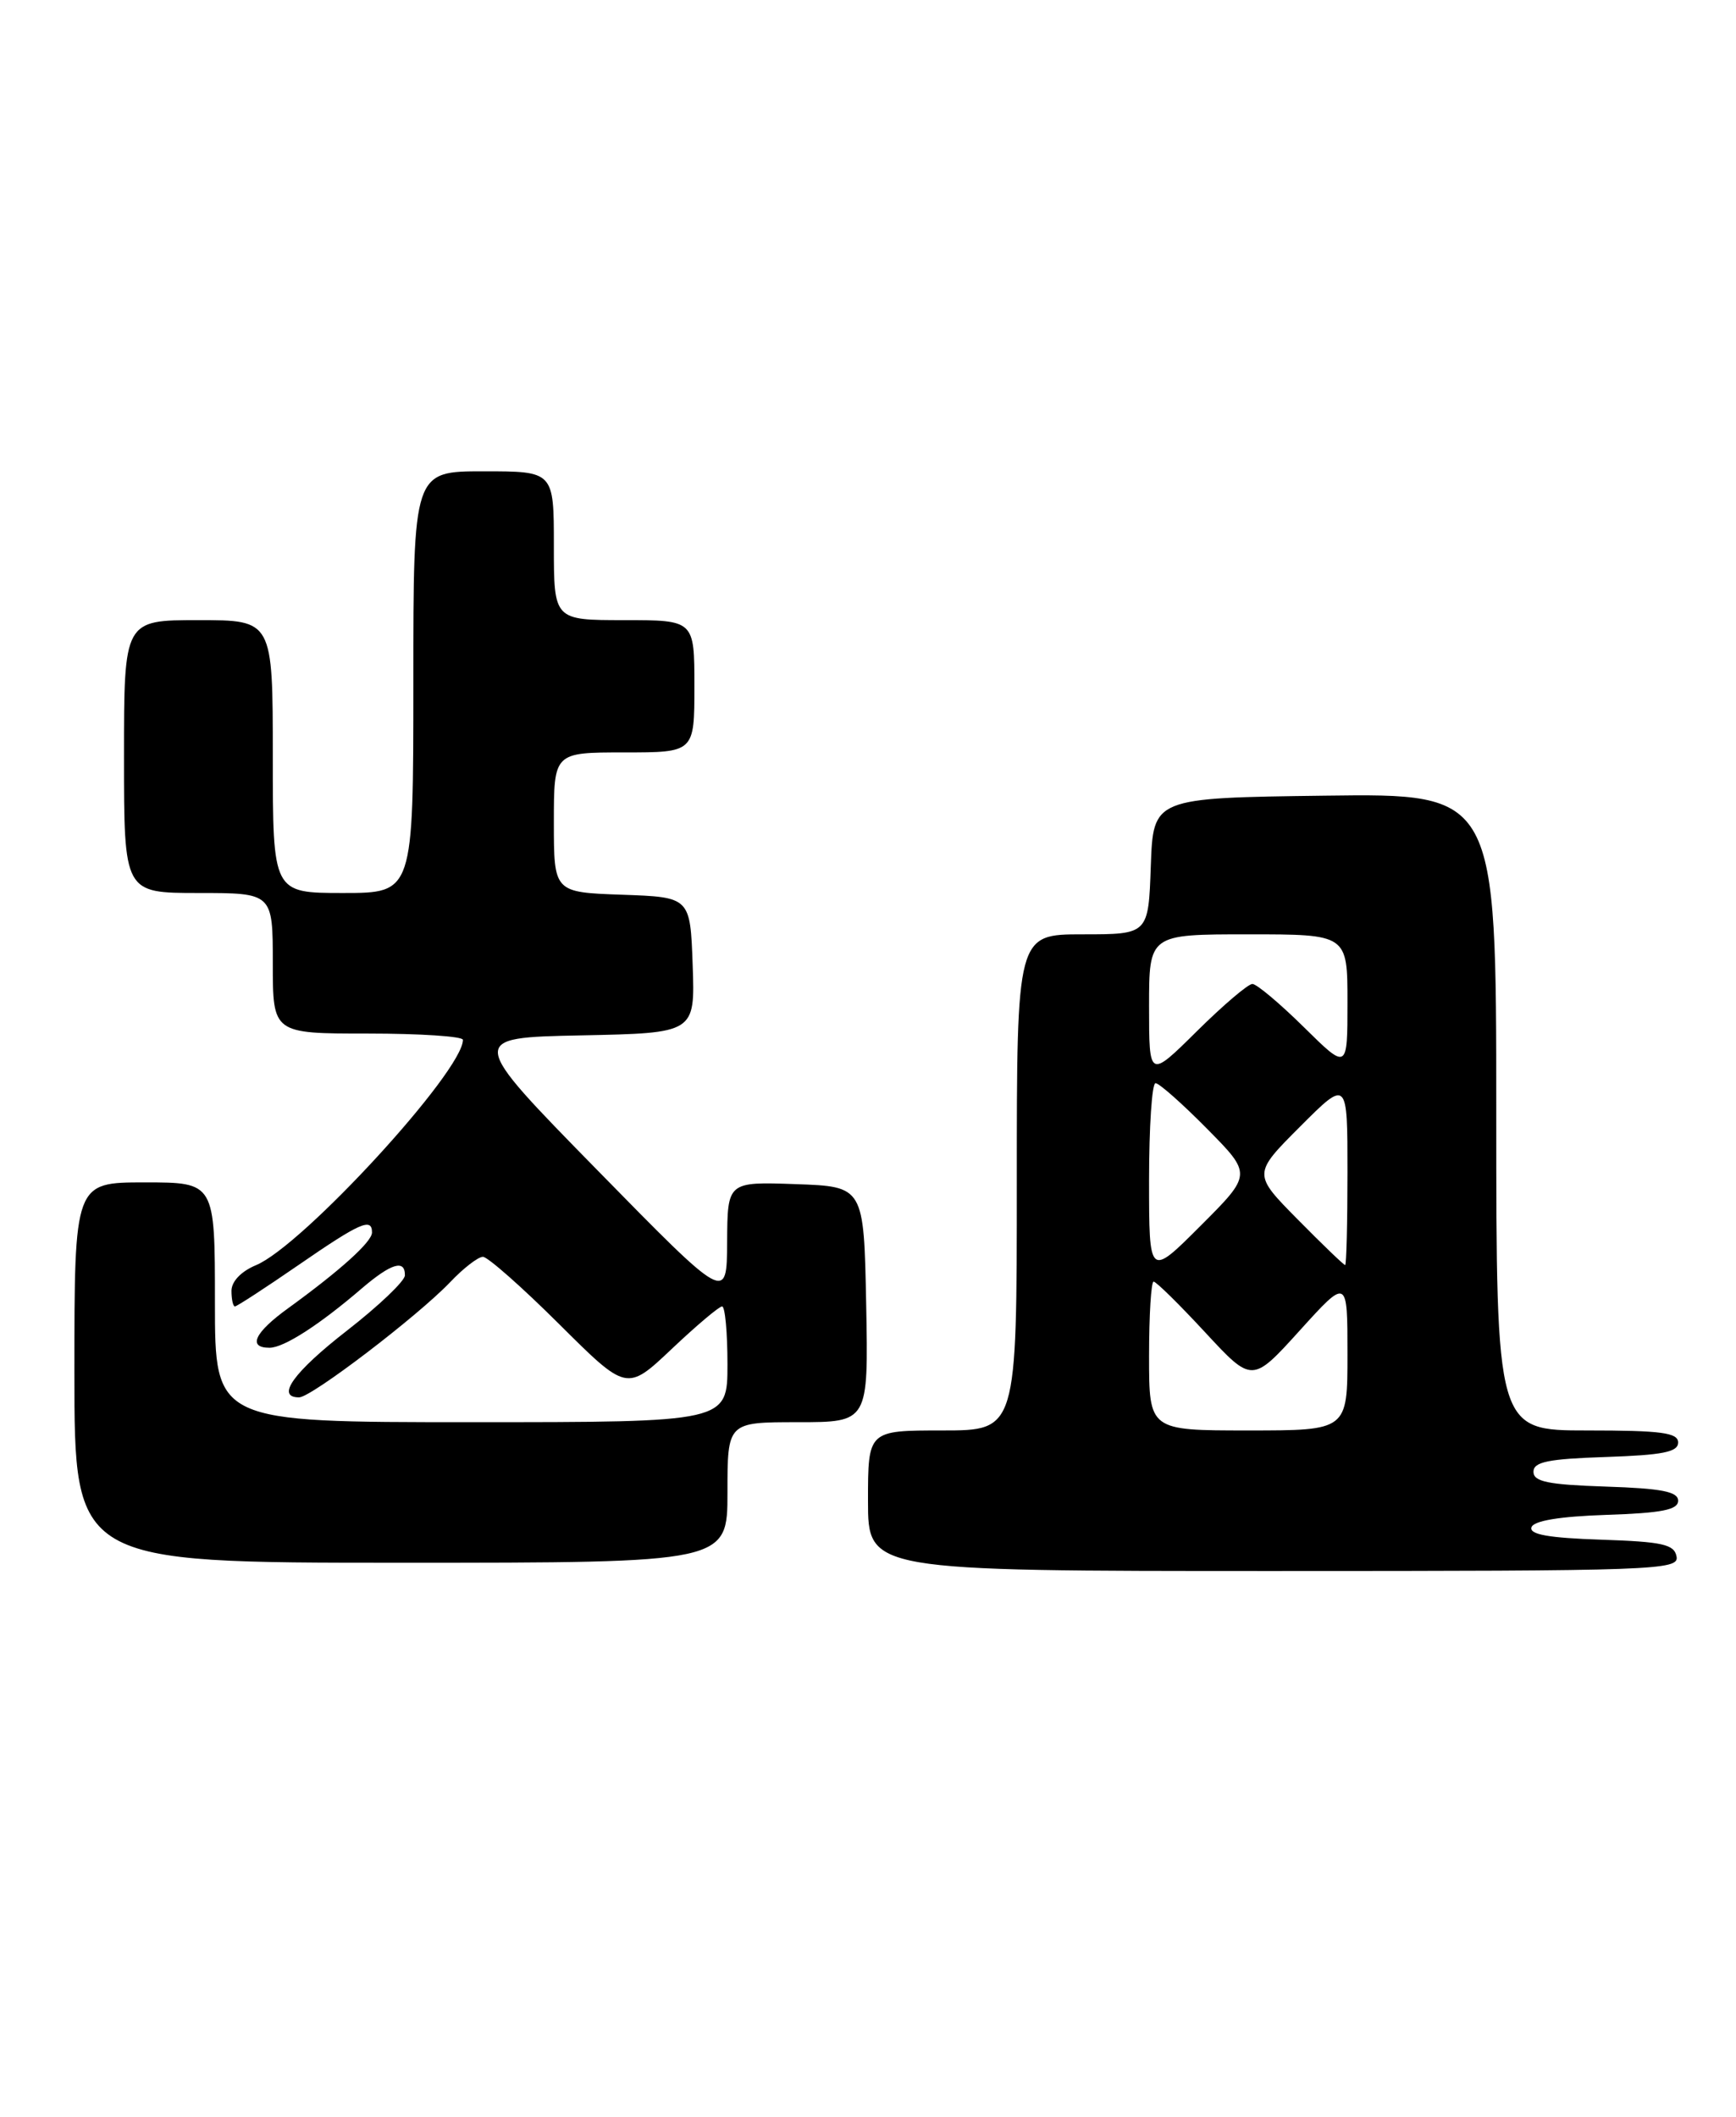 <?xml version="1.0" encoding="UTF-8" standalone="no"?>
<!DOCTYPE svg PUBLIC "-//W3C//DTD SVG 1.1//EN" "http://www.w3.org/Graphics/SVG/1.1/DTD/svg11.dtd" >
<svg xmlns="http://www.w3.org/2000/svg" xmlns:xlink="http://www.w3.org/1999/xlink" version="1.1" viewBox="0 0 210 256">
 <g >
 <path fill="currentColor"
d=" M 202.81 188.25 C 202.53 186.77 201.13 186.46 193.67 186.21 C 187.32 186.00 184.97 185.58 185.26 184.71 C 185.52 183.92 188.66 183.40 194.33 183.21 C 201.02 182.99 203.00 182.60 203.00 181.50 C 203.00 180.40 201.01 180.01 194.25 179.79 C 187.27 179.56 185.50 179.20 185.50 178.00 C 185.50 176.80 187.27 176.44 194.25 176.21 C 201.13 175.98 203.00 175.61 203.00 174.46 C 203.00 173.27 200.98 173.00 192.00 173.00 C 181.00 173.00 181.00 173.00 181.00 134.48 C 181.00 95.96 181.00 95.96 160.25 96.23 C 139.50 96.50 139.50 96.50 139.21 104.75 C 138.92 113.00 138.92 113.00 130.96 113.00 C 123.00 113.00 123.00 113.00 123.00 143.00 C 123.00 173.00 123.00 173.00 114.00 173.00 C 105.00 173.00 105.00 173.00 105.00 181.50 C 105.00 190.00 105.00 190.00 154.07 190.00 C 200.27 190.00 203.13 189.90 202.81 188.25 Z  M 88.00 180.50 C 88.00 172.00 88.00 172.00 96.53 172.00 C 105.05 172.00 105.05 172.00 104.78 157.75 C 104.50 143.50 104.50 143.50 96.25 143.21 C 88.00 142.92 88.00 142.92 87.96 150.21 C 87.92 157.50 87.92 157.50 72.24 141.50 C 56.56 125.50 56.56 125.50 70.32 125.22 C 84.08 124.94 84.08 124.94 83.79 116.72 C 83.50 108.50 83.50 108.50 75.25 108.21 C 67.00 107.92 67.00 107.92 67.00 99.46 C 67.00 91.00 67.00 91.00 75.50 91.00 C 84.00 91.00 84.00 91.00 84.00 83.00 C 84.00 75.00 84.00 75.00 75.50 75.00 C 67.00 75.00 67.00 75.00 67.00 66.00 C 67.00 57.00 67.00 57.00 58.50 57.00 C 50.00 57.00 50.00 57.00 50.00 82.50 C 50.00 108.00 50.00 108.00 41.50 108.00 C 33.00 108.00 33.00 108.00 33.00 91.50 C 33.00 75.00 33.00 75.00 24.00 75.00 C 15.00 75.00 15.00 75.00 15.00 91.50 C 15.00 108.00 15.00 108.00 24.00 108.00 C 33.00 108.00 33.00 108.00 33.00 116.50 C 33.00 125.00 33.00 125.00 44.50 125.00 C 50.83 125.00 56.00 125.34 56.00 125.76 C 56.00 129.56 36.60 150.68 30.97 153.01 C 29.17 153.76 28.00 154.98 28.00 156.12 C 28.00 157.15 28.19 158.00 28.42 158.00 C 28.65 158.00 32.11 155.75 36.10 153.00 C 43.56 147.86 45.00 147.22 45.00 149.06 C 45.00 150.19 41.17 153.64 34.83 158.24 C 30.79 161.16 29.93 163.00 32.60 163.00 C 34.33 163.00 38.60 160.26 43.78 155.81 C 47.33 152.78 49.01 152.27 48.98 154.25 C 48.96 154.94 45.81 157.94 41.98 160.92 C 35.51 165.95 33.32 169.00 36.18 169.00 C 37.66 169.00 50.49 159.21 54.44 155.08 C 56.05 153.38 57.84 152.00 58.42 152.00 C 58.99 152.00 63.14 155.66 67.64 160.14 C 75.82 168.28 75.82 168.28 81.26 163.14 C 84.25 160.31 86.99 158.00 87.35 158.00 C 87.71 158.00 88.00 161.15 88.00 165.00 C 88.00 172.00 88.00 172.00 57.00 172.00 C 26.00 172.00 26.00 172.00 26.00 157.50 C 26.00 143.00 26.00 143.00 17.50 143.00 C 9.00 143.00 9.00 143.00 9.00 166.00 C 9.00 189.00 9.00 189.00 48.50 189.00 C 88.00 189.00 88.00 189.00 88.00 180.50 Z  M 139.00 164.00 C 139.00 159.05 139.25 155.00 139.55 155.00 C 139.86 155.00 142.66 157.76 145.79 161.14 C 151.47 167.27 151.47 167.27 157.23 160.91 C 163.00 154.54 163.00 154.54 163.00 163.77 C 163.00 173.00 163.00 173.00 151.00 173.00 C 139.00 173.00 139.00 173.00 139.00 164.00 Z  M 139.00 142.74 C 139.00 136.28 139.35 131.00 139.78 131.00 C 140.22 131.00 143.02 133.48 146.01 136.51 C 151.46 142.02 151.46 142.02 145.23 148.25 C 139.00 154.48 139.00 154.48 139.00 142.74 Z  M 156.99 147.49 C 151.55 141.98 151.55 141.98 157.27 136.25 C 163.00 130.52 163.00 130.52 163.00 141.76 C 163.00 147.94 162.87 153.00 162.72 153.00 C 162.56 153.00 159.98 150.52 156.99 147.49 Z  M 139.00 121.72 C 139.00 113.00 139.00 113.00 151.00 113.00 C 163.00 113.00 163.00 113.00 163.00 121.22 C 163.00 129.43 163.00 129.43 157.72 124.22 C 154.81 121.35 152.01 119.00 151.50 119.00 C 150.98 119.00 147.96 121.57 144.78 124.72 C 139.00 130.44 139.00 130.44 139.00 121.72 Z "/>
</g>
</svg>